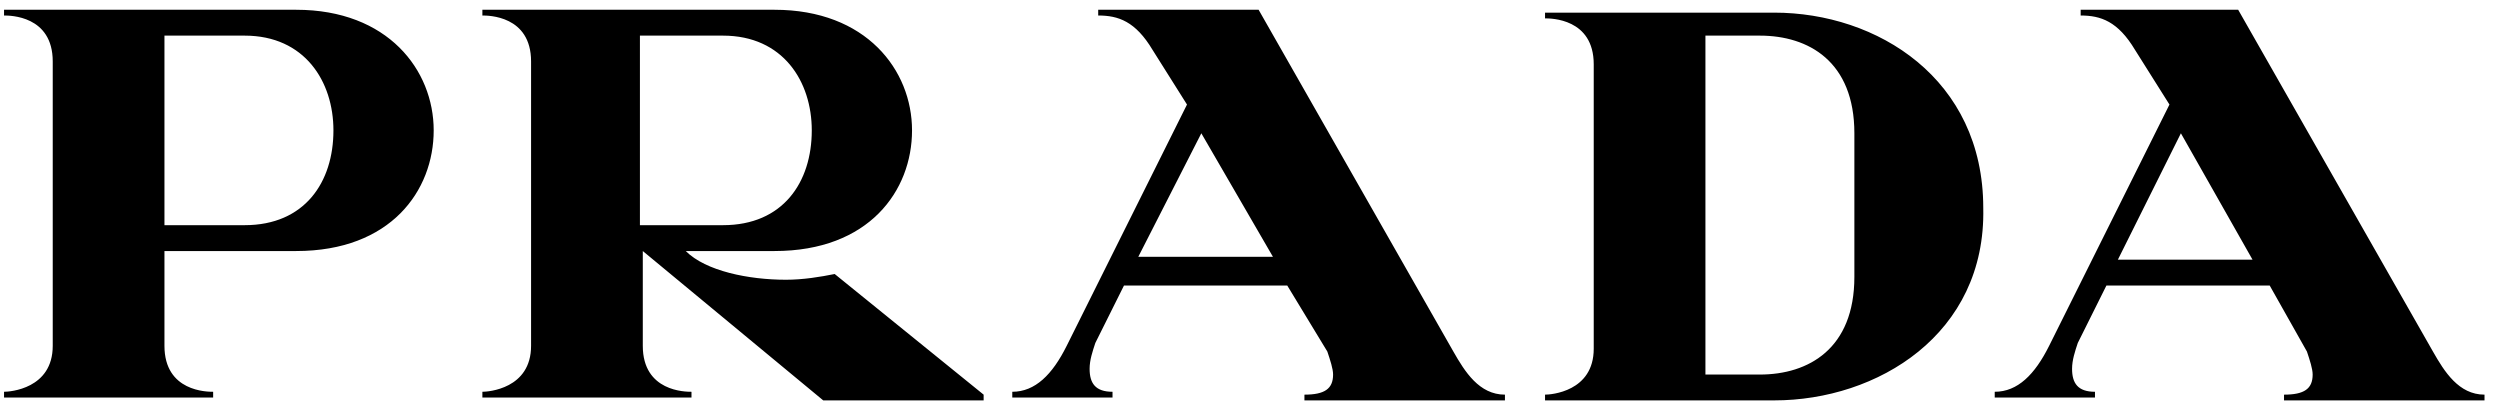 <svg width="128" height="21" viewBox="0 0 128 21" fill="none" xmlns="http://www.w3.org/2000/svg">
<path d="M15.166 12.853H8.42V17.706C8.42 20.059 10.62 20.059 10.913 20.059V20.353H0.207V20.059C0.501 20.059 2.7 19.912 2.7 17.706V3.147C2.7 0.794 0.501 0.794 0.207 0.794V0.5H15.166C19.859 0.5 22.205 3.588 22.205 6.676C22.205 9.765 20.005 12.853 15.166 12.853ZM12.526 1.824H8.42V11.529H12.526C15.606 11.529 17.072 9.324 17.072 6.676C17.072 4.176 15.606 1.824 12.526 1.824ZM42.15 20.5L32.911 12.853V17.706C32.911 20.059 35.11 20.059 35.404 20.059V20.353H24.698V20.059C24.991 20.059 27.191 19.912 27.191 17.706V3.147C27.191 0.794 24.991 0.794 24.698 0.794V0.5H39.657C44.349 0.5 46.696 3.588 46.696 6.676C46.696 9.765 44.496 12.853 39.657 12.853H35.11C36.137 13.882 38.337 14.323 40.243 14.323C41.123 14.323 42.003 14.177 42.736 14.029L50.362 20.206V20.5H42.15ZM37.017 1.824H32.764V11.529H37.017C40.096 11.529 41.563 9.324 41.563 6.676C41.563 4.176 40.096 1.824 37.017 1.824ZM66.787 20.5V20.206C67.814 20.206 68.254 19.912 68.254 19.177C68.254 18.882 68.107 18.441 67.96 18L65.907 14.618H57.548L56.081 17.559C55.935 18 55.788 18.441 55.788 18.882C55.788 19.618 56.081 20.059 56.961 20.059V20.353H51.829V20.059C53.002 20.059 53.882 19.177 54.615 17.706L60.774 5.353L59.014 2.559C58.135 1.088 57.255 0.794 56.228 0.794V0.5H64.441L74.413 18C74.999 19.029 75.733 20.206 77.053 20.206V20.5H66.787ZM61.508 6.824L58.281 13.147H65.174L61.508 6.824ZM90.838 20.5H79.106V20.206C79.399 20.206 81.599 20.059 81.599 17.853V3.294C81.599 0.941 79.399 0.941 79.106 0.941V0.647H90.838C96.117 0.647 101.543 4.029 101.543 10.647C101.69 17.118 96.117 20.5 90.838 20.5ZM94.944 6.824C94.944 3.147 92.598 1.824 90.105 1.824H87.318V19.177H90.105C92.598 19.177 94.944 17.853 94.944 14.177V6.824ZM116.942 20.5V20.206C117.968 20.206 118.408 19.912 118.408 19.177C118.408 18.882 118.262 18.441 118.115 18L116.208 14.618H107.849L106.383 17.559C106.236 18 106.09 18.441 106.09 18.882C106.09 19.618 106.383 20.059 107.263 20.059V20.353H102.13V20.059C103.303 20.059 104.183 19.177 104.916 17.706L111.076 5.353L109.316 2.559C108.436 1.088 107.556 0.794 106.53 0.794V0.5H114.595L124.568 18C125.154 19.029 125.887 20.206 127.207 20.206V20.5H116.942ZM111.662 6.824L108.436 13.294H115.329L111.662 6.824Z" fill="black"/>
</svg>
